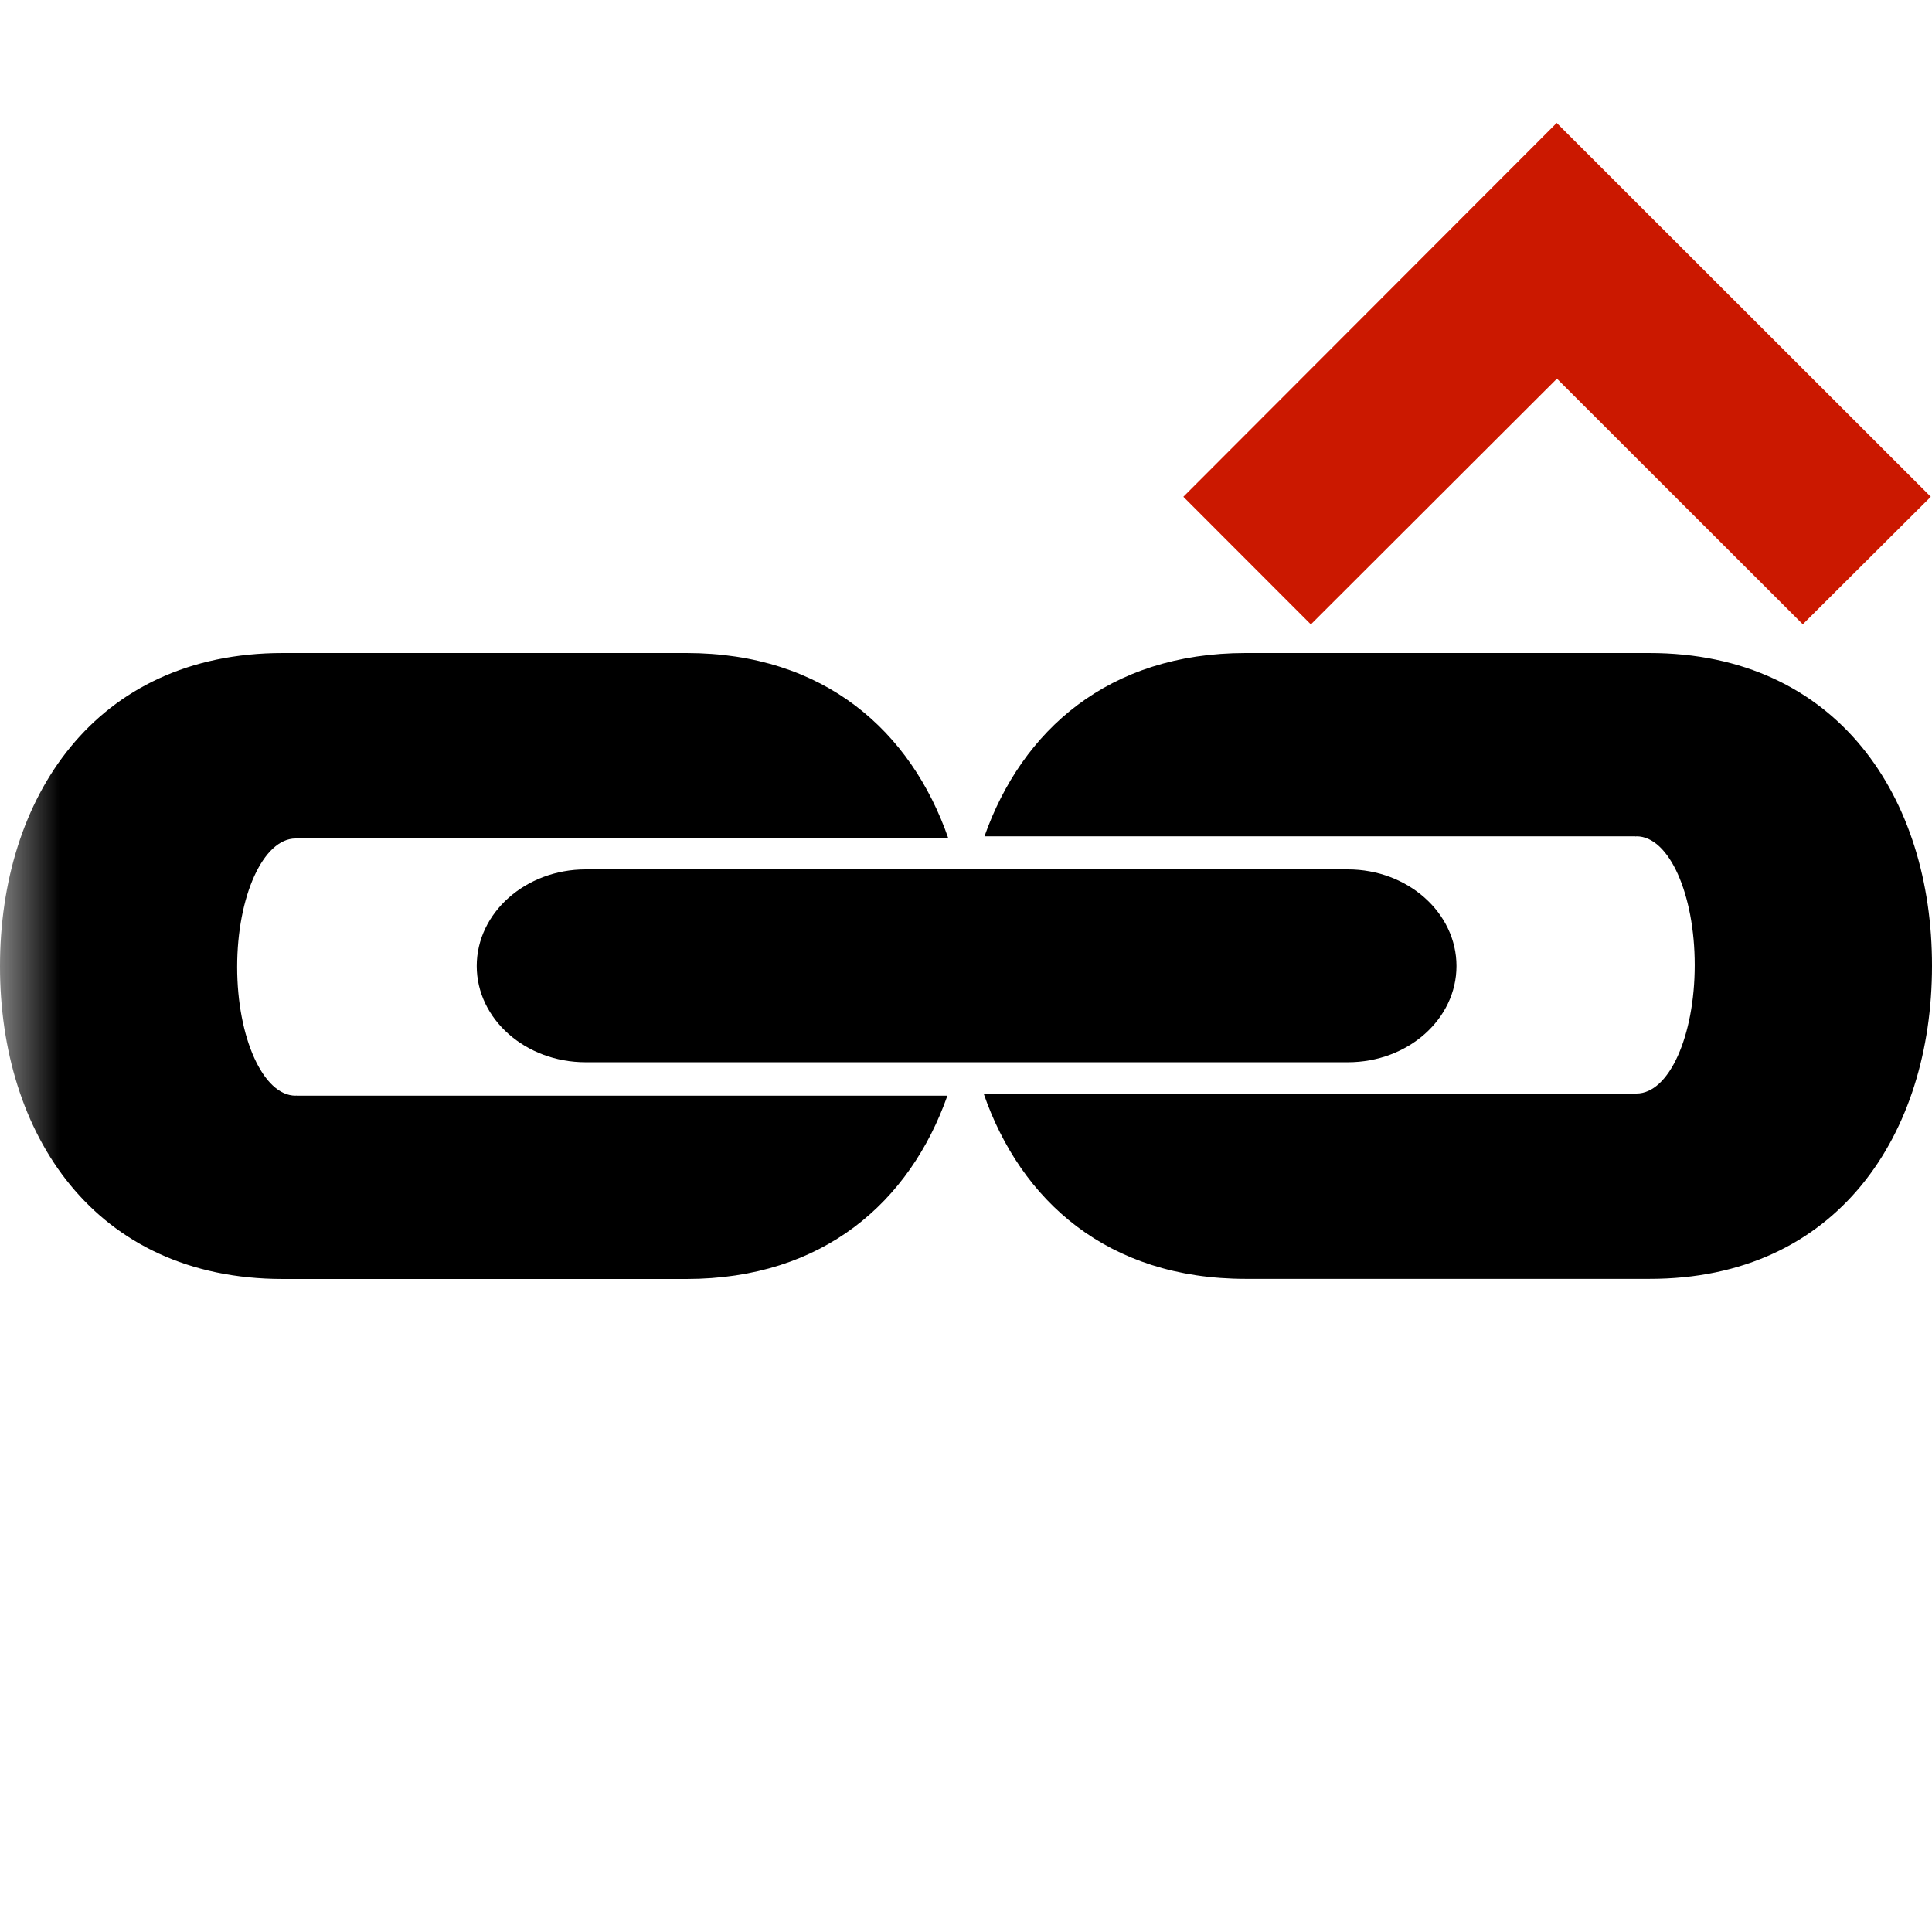 <svg width="16" height="16" xmlns="http://www.w3.org/2000/svg" viewBox="0 0 16 16" shape-rendering="geometricPrecision"><defs><mask id="a"><rect fill="#fff" width="100%" height="100%"/><path d="M12.892-.396l-4.507 4.51 2.47 2.47 2.04-2.035 2.036 2.034 2.474-2.47z"/></mask></defs><path fill="#cb1800" d="M12.894 3.136L14.93 5.17l1.06-1.056-3.098-3.096L9.8 4.114l1.056 1.057"/><g mask="url(#a)"><path d="M13.658 5.408h-3.342c-1.136 0-1.853.64-2.163 1.518h5.392v.002l.008-.002c.27 0 .482.48.482 1.066 0 .588-.213 1.064-.482 1.064H8.146c.307.888 1.026 1.535 2.17 1.535h3.343C15.222 10.593 16 9.386 16 8c.002-1.385-.775-2.592-2.342-2.592zM2.454 9.074v-.002l-.006.002c-.268 0-.484-.48-.484-1.066 0-.588.217-1.064.484-1.064h5.406c-.308-.888-1.026-1.536-2.17-1.536H2.342C.78 5.408 0 6.615 0 8c-.002 1.385.777 2.592 2.342 2.592h3.342c1.135 0 1.852-.64 2.162-1.518H2.454z"/><path d="M11.162 7.2H4.85c-.498 0-.902.36-.902.8 0 .44.404.797.902.797h6.312c.498 0 .9-.357.9-.797 0-.44-.402-.8-.9-.8z"/></g></svg>